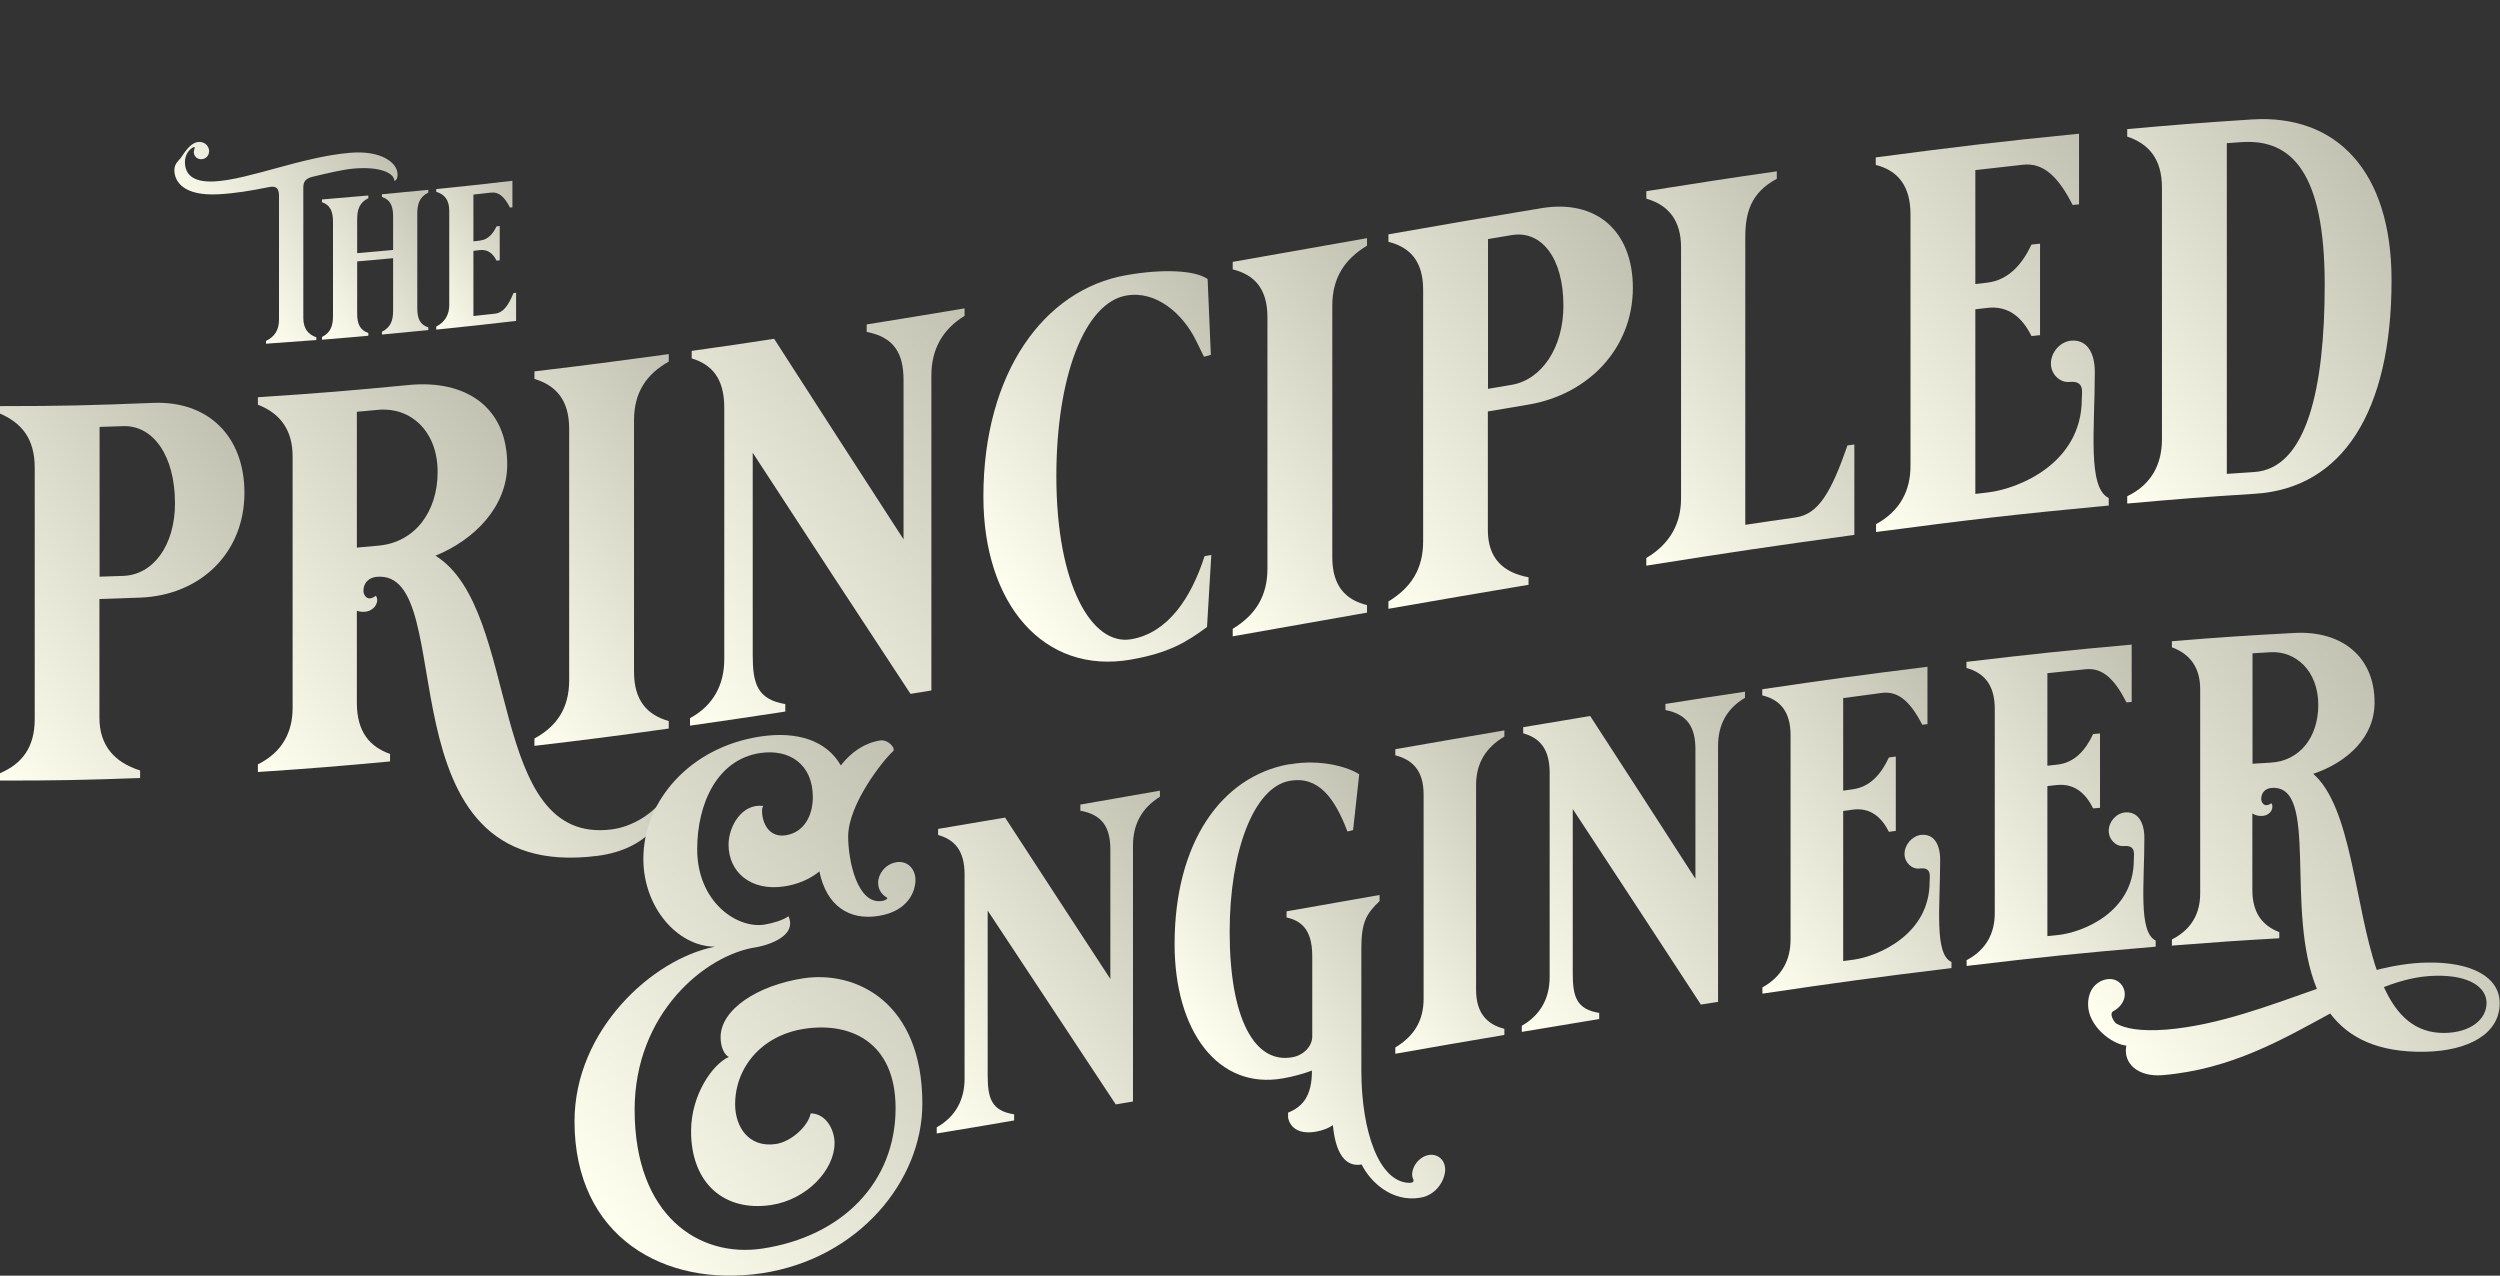 <?xml version="1.0" encoding="UTF-8"?><svg id="Layer_2" xmlns="http://www.w3.org/2000/svg" xmlns:xlink="http://www.w3.org/1999/xlink" viewBox="0 0 163.44 83.4"><rect x="0" y="0" width="163.44" height="83.4" fill="#333333" stroke="none"/><defs><style>.cls-1{fill:url(#linear-gradient);}.cls-2{fill:url(#linear-gradient-8);}.cls-3{fill:url(#linear-gradient-9);}.cls-4{fill:url(#linear-gradient-3);}.cls-5{fill:url(#linear-gradient-4);}.cls-6{fill:url(#linear-gradient-2);}.cls-7{fill:url(#linear-gradient-6);}.cls-8{fill:url(#linear-gradient-7);}.cls-9{fill:url(#linear-gradient-5);}.cls-10{fill:url(#linear-gradient-14);}.cls-11{fill:url(#linear-gradient-18);}.cls-12{fill:url(#linear-gradient-20);}.cls-13{fill:url(#linear-gradient-21);}.cls-14{fill:url(#linear-gradient-15);}.cls-15{fill:url(#linear-gradient-19);}.cls-16{fill:url(#linear-gradient-16);}.cls-17{fill:url(#linear-gradient-17);}.cls-18{fill:url(#linear-gradient-13);}.cls-19{fill:url(#linear-gradient-12);}.cls-20{fill:url(#linear-gradient-10);}.cls-21{fill:url(#linear-gradient-11);}</style><linearGradient id="linear-gradient" x1="14.03" y1="17.67" x2="25.14" y2="9.89" gradientTransform="matrix(1, 0, 0, 1, 0, 0)" gradientUnits="userSpaceOnUse"><stop offset="0" stop-color="#ffffef"/><stop offset="1" stop-color="#c2c2b2"/></linearGradient><linearGradient id="linear-gradient-2" x1="19.89" y1="20.55" x2="29.16" y2="14.07" xlink:href="#linear-gradient"/><linearGradient id="linear-gradient-3" x1="27.09" y1="19.49" x2="35" y2="13.95" xlink:href="#linear-gradient"/><linearGradient id="linear-gradient-4" x1="-4.29" y1="44.91" x2="16.31" y2="30.5" xlink:href="#linear-gradient"/><linearGradient id="linear-gradient-5" x1="16.28" y1="49.63" x2="37.55" y2="34.74" xlink:href="#linear-gradient"/><linearGradient id="linear-gradient-6" x1="30.37" y1="42.24" x2="48.3" y2="29.68" xlink:href="#linear-gradient"/><linearGradient id="linear-gradient-7" x1="41.44" y1="42.18" x2="66.3" y2="24.78" xlink:href="#linear-gradient"/><linearGradient id="linear-gradient-8" x1="64.42" y1="37.25" x2="83.09" y2="24.17" xlink:href="#linear-gradient"/><linearGradient id="linear-gradient-9" x1="75.92" y1="34.93" x2="94.04" y2="22.24" xlink:href="#linear-gradient"/><linearGradient id="linear-gradient-10" x1="86.15" y1="33.22" x2="107.72" y2="18.12" xlink:href="#linear-gradient"/><linearGradient id="linear-gradient-11" x1="103.64" y1="31.28" x2="121.48" y2="18.79" xlink:href="#linear-gradient"/><linearGradient id="linear-gradient-12" x1="118.98" y1="29.55" x2="140.13" y2="14.74" xlink:href="#linear-gradient"/><linearGradient id="linear-gradient-13" x1="134.91" y1="26.99" x2="155.53" y2="12.55" xlink:href="#linear-gradient"/><linearGradient id="linear-gradient-14" x1="36.39" y1="75.26" x2="63.55" y2="56.25" xlink:href="#linear-gradient"/><linearGradient id="linear-gradient-15" x1="58.19" y1="69.75" x2="78.5" y2="55.53" xlink:href="#linear-gradient"/><linearGradient id="linear-gradient-16" x1="79.76" y1="69.99" x2="94.97" y2="59.34" xlink:href="#linear-gradient"/><linearGradient id="linear-gradient-17" x1="87.43" y1="63.47" x2="102.14" y2="53.17" xlink:href="#linear-gradient"/><linearGradient id="linear-gradient-18" x1="96.48" y1="63.16" x2="116.7" y2="48.99" xlink:href="#linear-gradient"/><linearGradient id="linear-gradient-19" x1="112.17" y1="60.63" x2="129.46" y2="48.53" xlink:href="#linear-gradient"/><linearGradient id="linear-gradient-20" x1="125.63" y1="58.98" x2="142.75" y2="46.99" xlink:href="#linear-gradient"/><linearGradient id="linear-gradient-21" x1="136.25" y1="65.97" x2="159.17" y2="49.93" xlink:href="#linear-gradient"/></defs><g id="Favicon"><g id="flat-logo"><g><g><path class="cls-1" d="M11.78,10.38c.2-.27,.63-1.07,1.21-1.1,.41-.02,.62,.26,.67,.49,.01,.04,.01,.08,.01,.12,0,.28-.22,.51-.5,.52-.28,.01-.5-.2-.5-.47,0-.08,.03-.17,.05-.24,.03-.07,0-.1-.07-.08-.31,.15-.56,.53-.56,.96,0,.77,.45,1.36,1.95,1.28,2.26-.13,5.69-1.6,8.83-1.87,2.06-.18,3.12,.66,3.12,1.4,0,.12,0,.37-.21,.44,0-.5-.89-.96-2.66-.81-.67,.06-1.63,.28-2.74,.55-.42,.12-.55,.32-.55,.7v8.52c0,.71,.33,1.08,.85,1.26v.18c-1.32,.1-1.97,.15-3.29,.24v-.18c.55-.27,.85-.7,.85-1.38V12.78c0-.6-.33-.62-.7-.54-1.09,.22-2.2,.41-3.25,.46-2.3,.13-2.89-.84-2.89-1.58,0-.41,.28-.62,.37-.74Z"/><path class="cls-6" d="M24.97,21.69c.59-.3,.73-.76,.73-1.39v-3.42c-.94,.09-1.41,.13-2.35,.21v3.42c0,.7,.21,1.08,.73,1.26v.18c-1.21,.11-1.82,.16-3.03,.26v-.18c.6-.3,.72-.78,.72-1.38v-6.16c0-.71-.21-1.1-.72-1.27v-.18c1.21-.1,1.82-.15,3.03-.26v.18c-.56,.27-.73,.71-.73,1.39v2.2c.94-.08,1.41-.12,2.35-.21v-2.2c0-.71-.21-1.1-.73-1.26v-.18c1.21-.11,1.82-.17,3.03-.29v.18c-.6,.3-.72,.78-.72,1.4v6.16c0,.68,.18,1.08,.72,1.25v.18c-1.21,.12-1.82,.18-3.03,.29v-.18Z"/><path class="cls-4" d="M28.52,21.53v-.18c.6-.31,.85-.81,.85-1.41v-6.16c0-.71-.31-1.08-.85-1.24v-.18c1.99-.2,2.99-.31,4.98-.54v1.73l-.16,.02c-.35-.69-.72-1.03-1.22-.98-.47,.05-.7,.08-1.17,.13v3.06c.17-.02,.25-.03,.42-.05,.54-.06,.87-.46,1.09-.93l.21-.02v2.24l-.21,.02c-.22-.45-.56-.75-1.09-.69-.17,.02-.25,.03-.42,.05v4.26c.56-.06,.83-.09,1.39-.15,.56-.06,.88-.51,1.23-1.35l.17-.02v1.84c-2.09,.24-3.14,.36-5.23,.57Z"/></g><g><path class="cls-5" d="M0,50.55c1.47-.63,2.27-1.72,2.27-3.54,0-6.58,0-9.86,0-16.44C2.27,28.67,1.4,27.64,0,27.04v-.49c4,0,6-.05,10-.21,3.6-.15,5.98,2.17,5.98,5.88,0,3.92-2.87,6.7-6.82,6.85-1.06,.04-1.59,.06-2.66,.09v7.76c0,1.82,.98,2.92,2.66,3.45v.49c-3.67,.14-5.5,.17-9.16,.17v-.49Zm11.44-17.65c0-3.11-1.43-5.11-3.39-5.04-.62,.02-.92,.03-1.54,.05v9.79c.62-.02,.92-.03,1.54-.05,1.96-.06,3.39-1.99,3.39-4.75Z"/><path class="cls-9" d="M16.86,49.97c1.61-.8,2.27-2.12,2.27-3.69V29.84c0-1.68-.77-2.81-2.27-3.38v-.49c3.95-.26,5.92-.42,9.86-.8,3.71-.36,6.44,1.42,6.44,5.2,0,2.73-2.1,4.9-4.69,5.96,5.67,3.52,3.29,18.97,11.54,17.89,1.26-.16,2.8-1,3.57-2.33l.21-.03c0,1.43-1.4,3.67-4.72,4.09-14.55,1.87-8.81-18.75-14.44-18.24-.52,.05-.87,.39-.87,.92,0,.24,.18,.51,.42,.49,.14-.01,.31-.1,.38-.17,.07,.06,.1,.17,.1,.27,0,.45-.42,.74-.77,.77-.21,.02-.38,0-.56-.06v6.02c0,1.89,.84,2.87,2.17,3.34v.49c-3.46,.32-5.18,.46-8.64,.69v-.49Zm7.9-14.3c2.38-.22,3.85-2.23,3.85-4.81,0-2.73-1.82-4.25-3.85-4.07-.57,.05-.86,.08-1.43,.13v8.88c.57-.05,.86-.08,1.43-.13Z"/><path class="cls-7" d="M34.94,48.28c1.47-.8,2.27-1.99,2.27-3.81V28.03c0-1.89-.87-2.83-2.27-3.26v-.49c3.51-.42,5.27-.65,8.78-1.13v.49c-1.47,.83-2.27,2.02-2.27,3.84v16.44c0,1.89,.87,2.82,2.27,3.22v.49c-3.51,.49-5.27,.72-8.78,1.13v-.49Z"/><path class="cls-8" d="M59.53,45.37c-4.13-6.28-6.19-9.43-10.32-15.77v13.22c0,1.85,.28,2.9,2.13,3.21v.49c-2.49,.38-3.74,.56-6.23,.92v-.49c1.57-.85,2.24-2.24,2.24-3.85V26.66c0-1.92-.8-2.82-2.13-3.23v-.49c2.15-.3,3.23-.46,5.39-.79,3.39,5.27,5.08,7.89,8.46,13.11v-10.42c0-1.75-.63-2.8-2.41-3.14v-.49c2.56-.41,3.84-.62,6.4-1.05v.49c-1.43,.87-2.17,2.18-2.17,3.89v20.6c-.55,.09-.82,.14-1.36,.22Z"/><path class="cls-2" d="M79.19,36.29l-.28,4.7c-1.36,1.01-2.52,1.7-4.97,2.13-5.7,1-9.65-3.62-9.65-10.65,0-8.08,3.95-13.54,9.34-14.48,2.38-.42,4.48-.33,5.32,.25,.08,1.99,.13,2.98,.21,4.96l-.45,.12-.52-1.06c-.87-1.77-2.62-3.28-4.55-2.94-2.76,.48-4.58,5.38-4.58,11.81,0,7.1,2.31,11.11,4.9,10.66,2.41-.42,3.92-2.72,4.79-5.43l.45-.08Z"/><path class="cls-3" d="M80.59,41.11c1.47-.89,2.27-2.12,2.27-3.93V20.74c0-1.89-.87-2.78-2.27-3.13v-.49c3.51-.62,5.27-.93,8.78-1.55v.49c-1.47,.89-2.27,2.11-2.27,3.93v16.44c0,1.89,.87,2.78,2.27,3.13v.49c-3.51,.62-5.27,.93-8.78,1.55v-.49Z"/><path class="cls-20" d="M90.77,39.32c1.47-.89,2.27-2.11,2.27-3.93V18.95c0-1.89-.87-2.79-2.27-3.14v-.49c4-.7,6-1.05,10-1.71,3.6-.6,5.98,1.5,5.98,5.21,0,3.92-2.87,6.96-6.82,7.63-1.06,.18-1.59,.27-2.66,.45v7.76c0,1.82,.98,2.77,2.66,3.08v.49c-3.67,.62-5.5,.93-9.16,1.57v-.49Zm11.44-19.34c0-3.11-1.43-4.94-3.39-4.61-.62,.1-.92,.16-1.54,.26v9.79c.62-.1,.92-.16,1.54-.26,1.96-.33,3.39-2.42,3.39-5.18Z"/><path class="cls-21" d="M107.63,36.97v-.49c1.61-.96,2.27-2.32,2.27-3.89V16.16c0-1.68-.77-2.75-2.27-3.17v-.49c3.41-.54,5.12-.81,8.53-1.3v.49c-1.71,.91-2.06,2.23-2.06,3.84v18.78c1.32-.2,1.97-.29,3.29-.48,1.47-.21,2.31-1.59,3.39-4.71,.18-.02,.27-.04,.45-.06v5.91c-5.44,.74-8.16,1.15-13.6,2.01Z"/><path class="cls-19" d="M122.63,34.28c1.61-.88,2.27-2.22,2.27-3.83V14.02c0-1.89-.84-2.87-2.27-3.24v-.49c5.32-.7,7.97-1.02,13.29-1.55v4.62c-.17,.02-.25,.02-.42,.04-.94-1.86-1.92-2.78-3.25-2.63-1.25,.14-1.87,.21-3.11,.35v7.45c.31-.04,.46-.05,.77-.09,1.43-.17,2.31-1.24,2.9-2.49,.22-.02,.34-.04,.56-.06v5.98c-.22,.02-.34,.04-.56,.06-.59-1.2-1.5-2.01-2.9-1.84-.31,.04-.46,.05-.77,.09v12.07c.34-.04,.5-.06,.84-.1,1.96-.23,6.12-1.88,6.12-6.11,0-.42,.21-1.21-.8-1.11-.63,.06-1.22-.5-1.22-1.2,0-.73,.59-1.43,1.33-1.5h.04c.94-.06,1.5,.72,1.5,2.05,0,3.74-.49,7.56,.91,8.24v.49c-6.09,.57-9.13,.93-15.21,1.73v-.49Z"/><path class="cls-18" d="M139.07,32.44c1.61-.77,2.27-2.12,2.27-3.73V12.27c0-1.89-.87-2.87-2.27-3.34v-.49c3.26-.29,4.89-.42,8.15-.63,5.49-.35,9.13,3.32,9.13,10.52,0,8.6-3.22,13.59-8.92,13.95-3.34,.21-5.02,.34-8.36,.64v-.49Zm12.91-13.83c0-7.35-2.17-9.53-5.42-9.32-.39,.03-.59,.04-.98,.07V30.98c.71-.05,1.07-.07,1.78-.12,3.43-.21,4.62-5.43,4.62-12.25Z"/></g><g><path class="cls-10" d="M46.72,61.89c-2.42-.02-4.66-2.56-4.66-5.74,0-3.81,3.07-7.31,7.65-8,2.39-.36,4.32,.25,5.26,1.89,.68-.88,1.56-1.47,2.56-1.63,.54-.09,1.06,.53,.85,.71-.67,.6-2.93,3.48-2.93,5.56,0,1.65,.62,4.48,2.22,4.22,.26-.04,.43-.18,.28-.24-.34-.2-.54-.54-.54-.96,0-.54,.45-1.21,1.19-1.33,.74-.12,1.25,.45,1.25,1.16s-.45,2.04-2.42,2.35c-1.93,.31-3.41-.68-3.86-2.91-.65,.53-1.45,.85-2.3,.98-2.19,.33-3.64-.94-3.64-2.73,0-1.17,.85-2.71,2.27-2.53-.06,.09-.08,.18-.08,.33,0,.77,.45,1.75,1.53,1.59,1.28-.19,1.79-1.38,1.79-2.49,0-2.16-1.53-3.17-3.44-2.89-2.81,.42-4.12,3.3-4.12,6.29,0,3.44,2.59,5.2,4.38,4.93,.57-.09,1.25-.3,1.59-.55,.63,1.44-1.73,1.97-2.13,2.03-3.33,.5-7.93,4.34-7.93,10.62,0,6.96,4.23,9.69,8.33,9.08,5.29-.79,8.73-4.38,8.73-9.18,0-4.35-2.98-5.65-5.97-5.19-2.79,.43-4.52,2.53-4.52,4.94,0,1.42,.85,2.86,2.67,2.59,.99-.15,2.1-1.15,2.27-2,1.02,.01,1.56,1.09,1.56,1.94,0,1.76-1.82,3.7-4.15,4.05-3.01,.45-5.23-1.37-5.23-4.83,0-2.42,1.45-4.41,2.47-4.85-.31-.15-.54-.66-.54-1.29,0-1.82,2.42-3.39,5.4-3.85,3.47-.53,7.79,1.57,7.79,8.19,0,5.06-4.18,10.14-10.49,11.09-6.37,.95-12.25-2.37-12.25-9.93,0-6,5.14-10.63,9.15-11.41Z"/><path class="cls-14" d="M72.95,72.21c-3.35-5.06-5.03-7.6-8.38-12.68v10.74c0,1.51,.23,2.35,1.73,2.58v.4c-2.02,.35-3.04,.52-5.06,.85v-.4c1.28-.72,1.82-1.87,1.82-3.17v-13.36c0-1.56-.65-2.28-1.73-2.58v-.4c1.75-.29,2.63-.44,4.38-.74,2.75,4.23,4.13,6.34,6.88,10.55v-8.47c0-1.42-.51-2.27-1.96-2.53v-.4c2.08-.36,3.12-.54,5.2-.91v.4c-1.17,.72-1.76,1.79-1.76,3.18v16.74c-.44,.08-.67,.12-1.11,.19Z"/><path class="cls-16" d="M84.31,49.97c2.07-.37,3.87,.2,4.55,.65-.16,1.46-.24,2.19-.4,3.65l-.37,.09c-.82-2.16-1.88-3.65-3.78-3.31-2.36,.42-3.92,4.64-3.92,9.87,0,5.66,1.62,8.64,4.09,8.2,.74-.13,1.31-.71,1.31-1.37v-5.2c0-1.34-.37-2.29-1.68-2.57v-.4c2.43-.43,3.65-.64,6.08-1.07v.4c-.88,.84-1.19,1.4-1.19,3.08v7.99c0,4.01,1.17,7.33,3.15,7.35,.31,0,.28-.16,.23-.27-.03-.05-.06-.16-.06-.25,0-.6,.48-1.19,1.08-1.3,.6-.1,1.08,.33,1.08,.95s-.51,1.65-1.62,1.84c-1.85,.32-3.27-1.02-3.84-2.17-1.08,.19-1.71-.75-1.88-2.57-.28,.19-.65,.34-1.08,.42-1.25,.22-1.73-.35-1.85-.9v-.34c.99-.4,1.56-1.13,1.56-2.75-.6,.22-1.22,.39-1.9,.51-4.23,.75-7.08-3.07-7.08-8.78,0-6.57,3.01-10.96,7.5-11.76Z"/><path class="cls-17" d="M91.22,68.48c1.19-.72,1.85-1.71,1.85-3.19v-13.36c0-1.53-.71-2.26-1.85-2.55v-.4c2.85-.5,4.28-.74,7.13-1.23v.4c-1.19,.71-1.85,1.71-1.85,3.19v13.36c0,1.53,.71,2.27,1.85,2.56v.4c-2.85,.48-4.28,.73-7.13,1.23v-.4Z"/><path class="cls-11" d="M111.2,65.68c-3.35-5.13-5.03-7.69-8.38-12.79v10.74c0,1.51,.23,2.35,1.73,2.59v.4c-2.02,.33-3.04,.5-5.06,.84v-.4c1.28-.73,1.82-1.87,1.82-3.18v-13.36c0-1.56-.65-2.28-1.73-2.58v-.4c1.75-.29,2.63-.44,4.38-.73,2.75,4.24,4.13,6.37,6.88,10.64v-8.47c0-1.42-.51-2.28-1.96-2.56v-.4c2.08-.33,3.12-.49,5.2-.8v.4c-1.17,.69-1.76,1.74-1.76,3.14v16.74c-.44,.07-.67,.1-1.11,.17Z"/><path class="cls-15" d="M115.21,64.56c1.31-.73,1.85-1.83,1.85-3.14v-13.36c0-1.53-.68-2.32-1.85-2.6v-.4c4.32-.64,6.48-.93,10.8-1.47v3.75c-.14,.02-.2,.03-.34,.04-.77-1.5-1.56-2.22-2.64-2.08-1.01,.13-1.52,.2-2.53,.34v6.05c.25-.03,.38-.05,.63-.09,1.17-.16,1.88-1.05,2.36-2.08,.18-.02,.27-.04,.45-.06v4.86c-.18,.02-.27,.04-.45,.06-.48-.96-1.22-1.6-2.36-1.45-.25,.03-.38,.05-.63,.09v9.81c.27-.04,.41-.06,.68-.09,1.59-.22,4.97-1.64,4.97-5.08,0-.34,.17-.99-.65-.88-.51,.06-.99-.39-.99-.95,0-.6,.48-1.17,1.08-1.25h.03c.77-.07,1.22,.56,1.22,1.64,0,3.04-.4,6.16,.74,6.67v.4c-4.95,.6-7.42,.94-12.36,1.67v-.4Z"/><path class="cls-12" d="M128.56,62.78c1.31-.7,1.85-1.78,1.85-3.09v-13.36c0-1.53-.68-2.34-1.85-2.66v-.4c4.32-.51,6.48-.74,10.8-1.13v3.75c-.14,.01-.2,.02-.34,.03-.77-1.52-1.56-2.27-2.64-2.17-1.01,.1-1.52,.15-2.53,.26v6.05c.25-.03,.38-.04,.63-.07,1.17-.12,1.88-.98,2.36-2,.18-.02,.27-.03,.45-.04v4.86c-.18,.02-.27,.03-.45,.04-.48-.98-1.22-1.64-2.36-1.53-.25,.03-.38,.04-.63,.07,0,3.92,0,5.88,0,9.81,.27-.03,.41-.04,.68-.07,1.59-.16,4.97-1.47,4.97-4.91,0-.34,.17-.98-.65-.91-.51,.05-.99-.42-.99-.99,0-.6,.48-1.15,1.08-1.21h.03c.77-.04,1.22,.6,1.22,1.68,0,3.04-.4,6.14,.74,6.7v.4c-4.95,.42-7.42,.67-12.36,1.26v-.4Z"/><path class="cls-13" d="M137.77,64.01h.06c.6-.06,1.08,.41,1.08,1,0,.48-.36,.89-.74,1.09-.3,.16,0,.65,.17,.81,.6,.34,1.62,.53,3.3,.4,3.38-.28,6.71-1.57,9.83-2.66-2.13-5.13,.17-13.33-2.93-13.14-.43,.02-.71,.3-.71,.72,0,.2,.14,.42,.34,.41,.11,0,.26-.07,.31-.13,.06,.05,.08,.14,.08,.22,0,.37-.34,.59-.63,.61-.26,.02-.48-.03-.68-.16,0,2,0,3,0,5,0,1.53,.68,2.34,1.76,2.76v.4c-2.81,.16-4.21,.26-7.02,.48v-.4c1.31-.67,1.85-1.73,1.85-3.01v-13.36c0-1.36-.63-2.29-1.85-2.73v-.4c3.21-.26,4.81-.37,8.02-.54,3.01-.16,5.23,1.48,5.23,4.55,0,2.3-1.82,3.92-4.01,4.66,2.5,2.18,2.7,8.55,4.15,12.82,1.14-.29,2.22-.46,3.27-.48,2.98-.06,4.77,.97,4.77,2.65,0,2.05-2.1,3.12-4.86,3.18-3.13,.06-5.03-.93-6.22-2.5-3.07,1.67-6.48,3.66-10.97,4.03-1.56,.13-2.59-.74-2.36-1.93-.99-.11-2.5-1.3-2.5-2.69,0-1.28,.91-1.62,1.25-1.65Zm10.66-14.15c1.93-.11,3.13-1.67,3.13-3.78,0-2.22-1.48-3.54-3.13-3.44-.47,.03-.7,.04-1.17,.07v7.22c.47-.03,.7-.04,1.17-.07Zm11.4,17.67c1.68-.03,2.73-.88,2.73-1.96,0-1.02-1.11-1.82-3.3-1.78-1.17,.02-2.27,.3-3.41,.74,.82,1.82,2.02,3.03,3.98,3Z"/></g></g></g></g></svg>